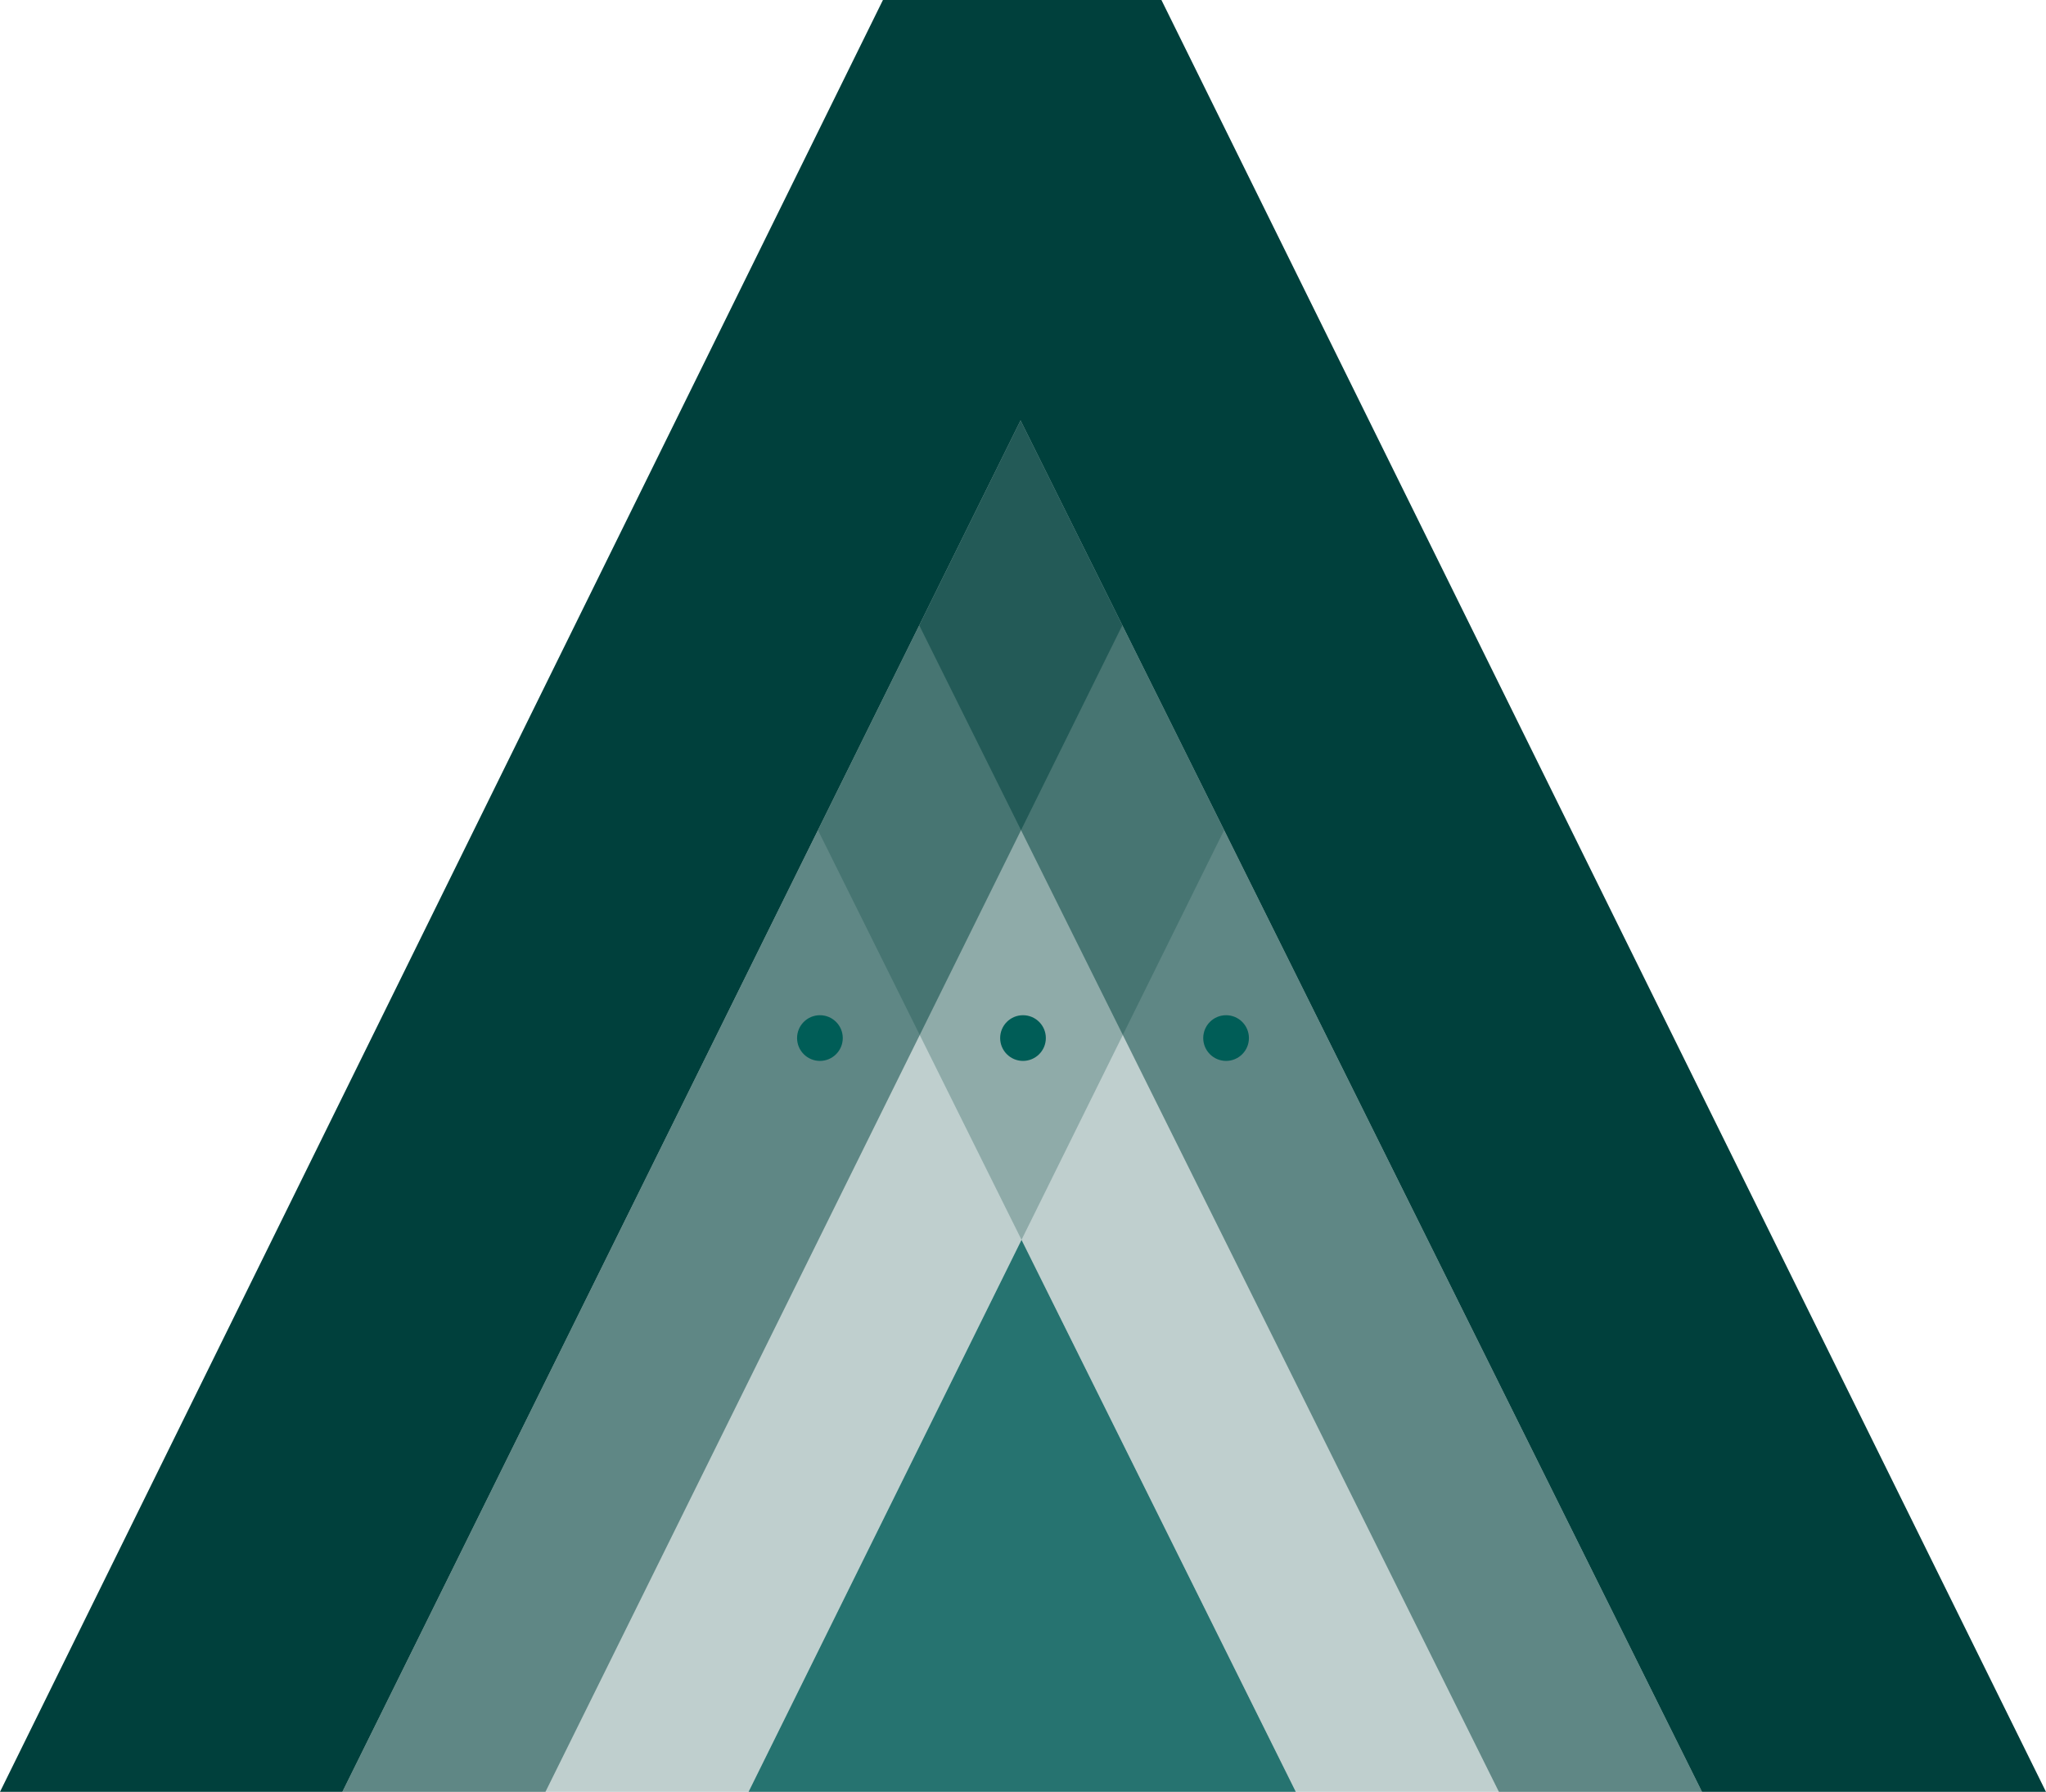 <svg width="403" height="353" viewBox="0 0 403 353" fill="none" xmlns="http://www.w3.org/2000/svg">
<path d="M147.436 353H255.242L201.209 244.246L147.436 353Z" fill="#005B57" fill-opacity="0.85"/>
<path d="M161.112 163.543L255.242 353H335.242L201.016 82.84L161.112 163.543Z" fill="#00403C" fill-opacity="0.25"/>
<path d="M241.112 163.543L201.016 82.84L67.436 353H147.436L241.112 163.543Z" fill="#00403C" fill-opacity="0.25"/>
<path d="M335.242 353L201.016 82.84L181.064 123.192L295.242 353H335.242Z" fill="#00403C" fill-opacity="0.5"/>
<path d="M221.064 123.192L201.016 82.84L67.436 353H107.436L221.064 123.192Z" fill="#00403C" fill-opacity="0.5"/>
<path d="M201.016 82.84L335.242 353H403L228.765 0H173.913L0 353H67.436L201.016 82.84Z" fill="#00403C"/>
<circle cx="201.5" cy="204.5" r="4.5" fill="#005D57"/>
<circle cx="161.5" cy="204.5" r="4.5" fill="#005D57"/>
<circle cx="241.5" cy="204.5" r="4.5" fill="#005D57"/>
</svg>
